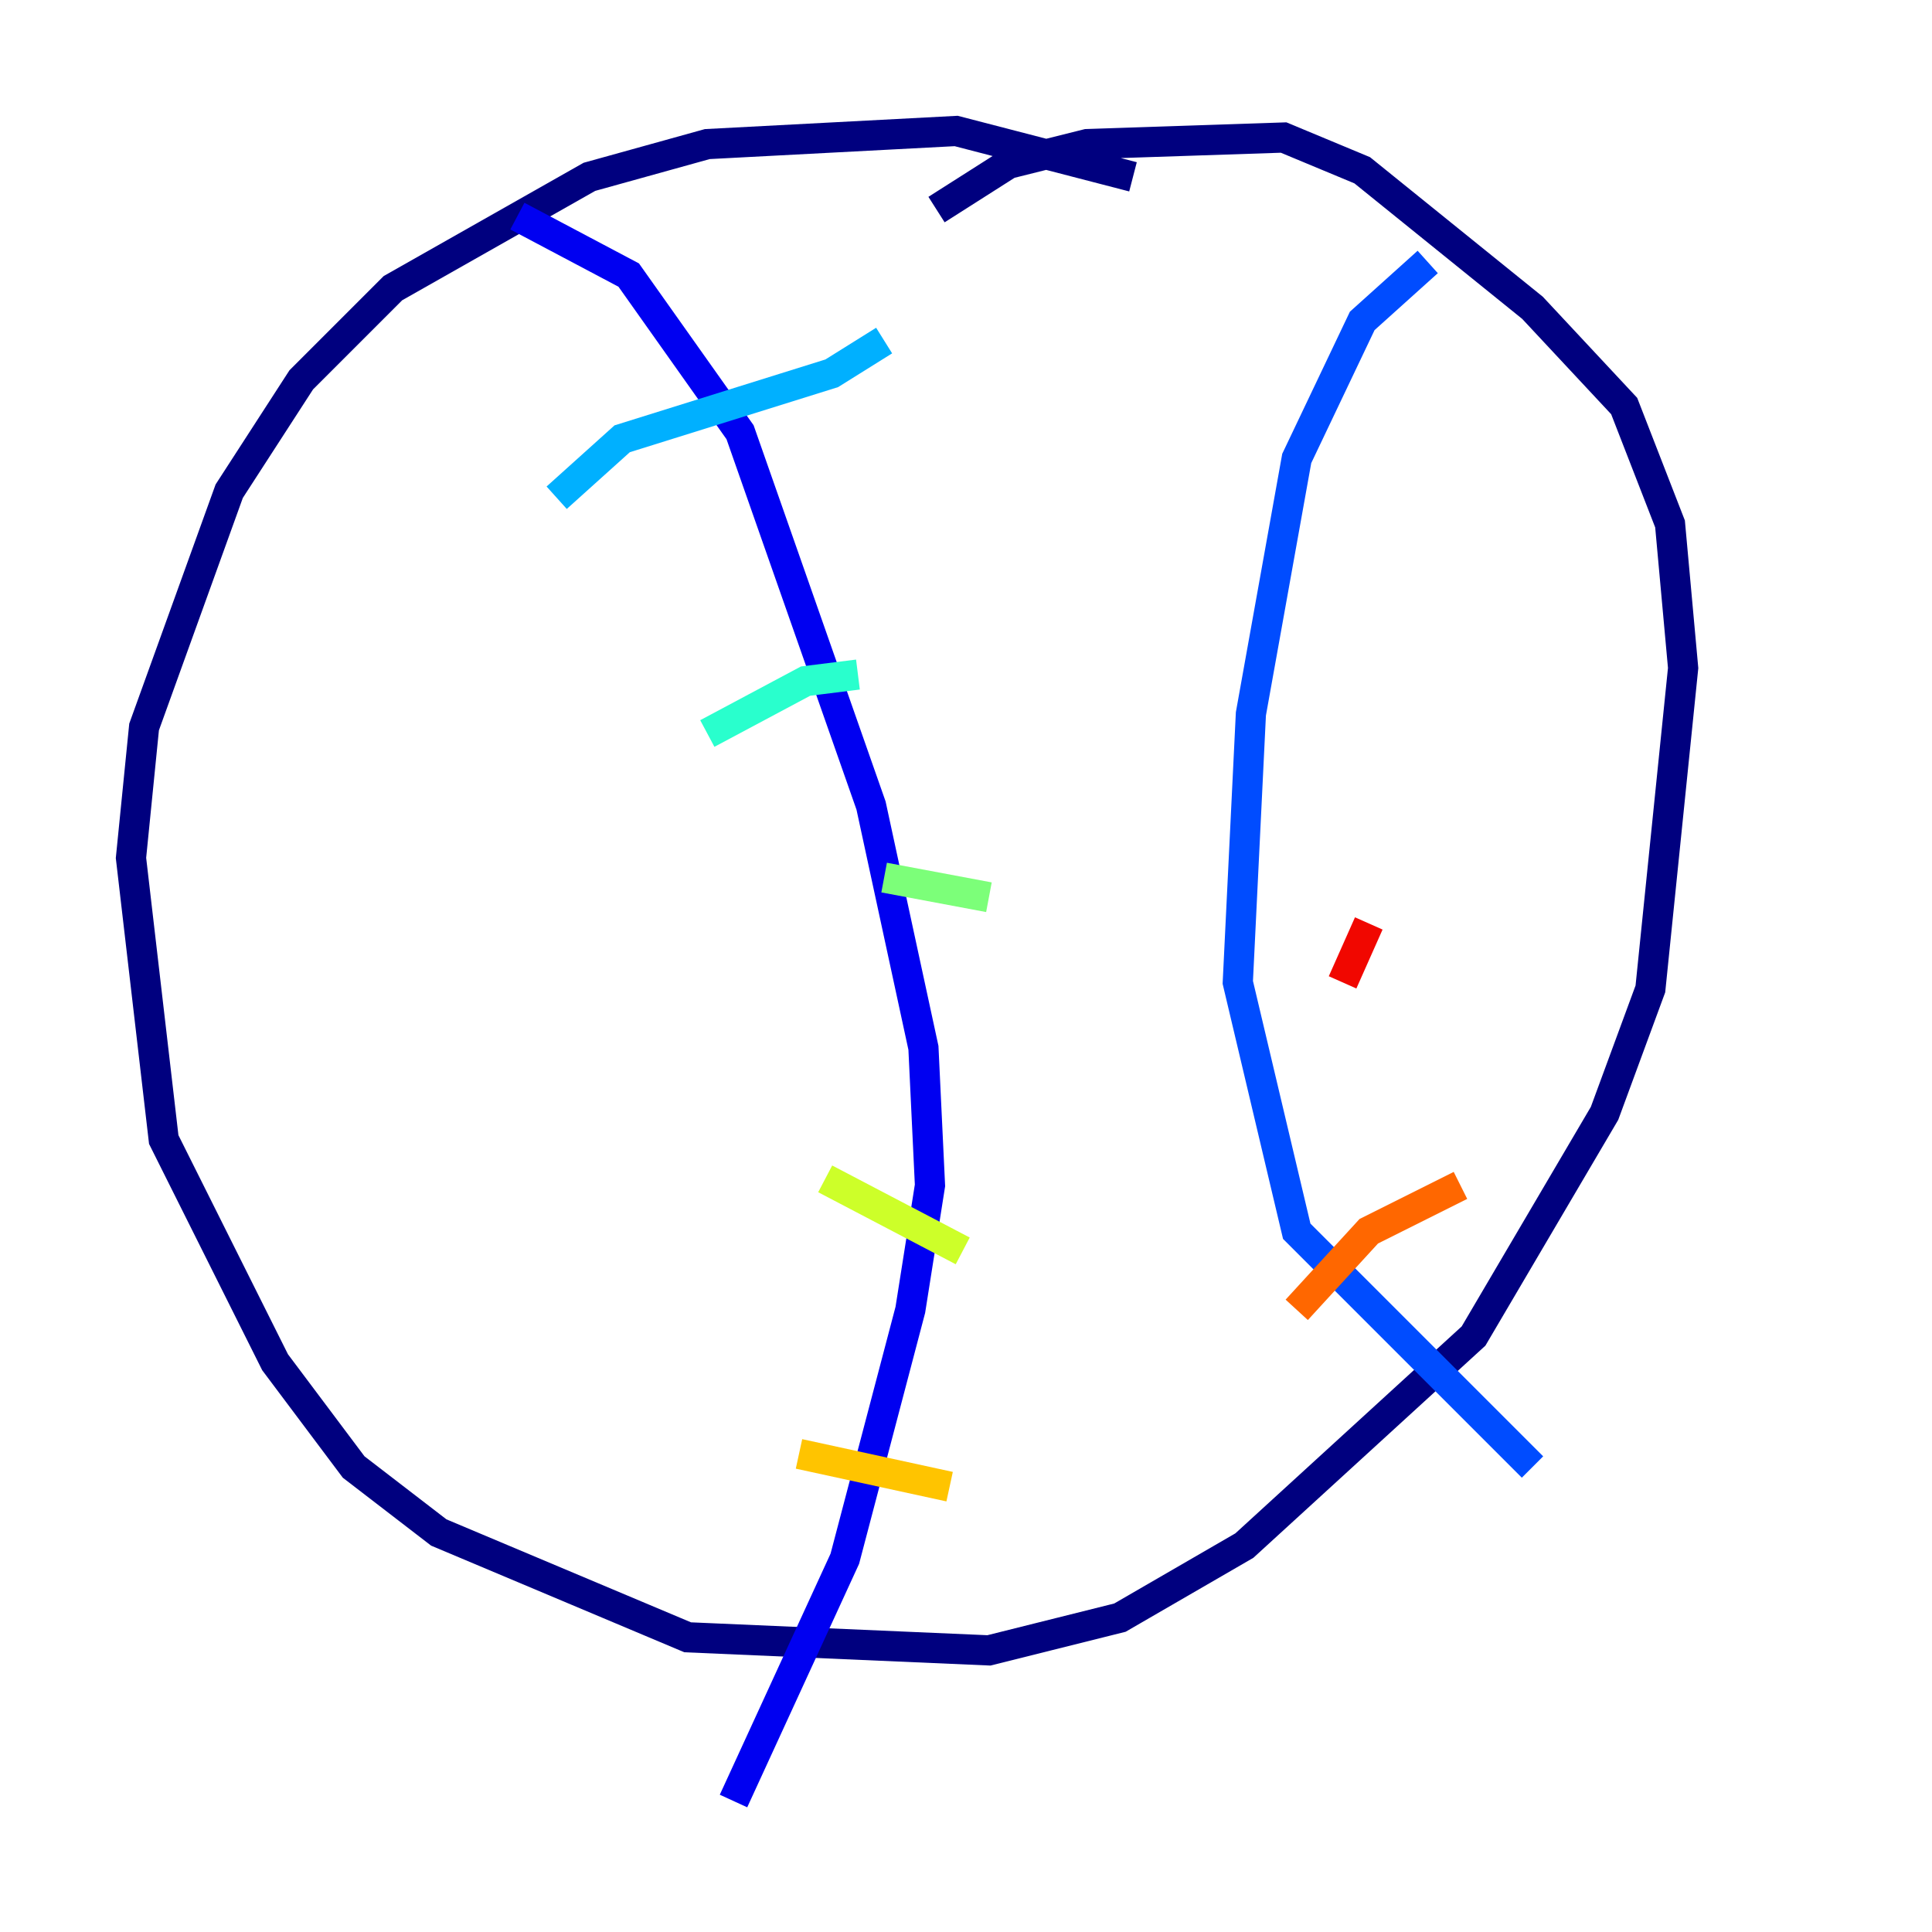 <?xml version="1.0" encoding="utf-8" ?>
<svg baseProfile="tiny" height="128" version="1.2" viewBox="0,0,128,128" width="128" xmlns="http://www.w3.org/2000/svg" xmlns:ev="http://www.w3.org/2001/xml-events" xmlns:xlink="http://www.w3.org/1999/xlink"><defs /><polyline fill="none" points="75.064,11.715 63.349,8.678 46.861,9.546 39.051,11.715 26.034,19.091 19.959,25.166 15.186,32.542 9.546,48.163 8.678,56.841 10.848,75.498 18.224,90.251 23.43,97.193 29.071,101.532 45.559,108.475 65.519,109.342 74.197,107.173 82.441,102.4 97.627,88.515 106.305,73.763 109.342,65.519 111.512,44.258 110.644,34.712 107.607,26.902 101.532,20.393 90.251,11.281 85.044,9.112 72.027,9.546 66.82,10.848 62.047,13.885" stroke="#00007f" stroke-width="2" /><polyline fill="none" points="34.278,14.319 41.654,18.224 49.031,28.637 57.709,53.37 61.18,69.424 61.614,78.536 60.312,86.78 55.973,103.268 48.597,119.322" stroke="#0000f1" stroke-width="2" /><polyline fill="none" points="94.59,17.356 90.251,21.261 85.912,30.373 82.875,47.295 82.007,65.085 85.912,81.573 101.532,97.193" stroke="#004cff" stroke-width="2" /><polyline fill="none" points="36.881,32.976 41.22,29.071 55.105,24.732 58.576,22.563" stroke="#00b0ff" stroke-width="2" /><polyline fill="none" points="46.861,48.597 53.37,45.125 56.841,44.691" stroke="#29ffcd" stroke-width="2" /><polyline fill="none" points="58.576,58.142 65.519,59.444" stroke="#7cff79" stroke-width="2" /><polyline fill="none" points="54.671,78.102 63.783,82.875" stroke="#cdff29" stroke-width="2" /><polyline fill="none" points="52.936,96.325 62.915,98.495" stroke="#ffc400" stroke-width="2" /><polyline fill="none" points="85.912,86.78 90.685,81.573 96.759,78.536" stroke="#ff6700" stroke-width="2" /><polyline fill="none" points="88.949,65.085 90.685,61.18" stroke="#f10700" stroke-width="2" /><polyline fill="none" points="82.875,49.031 82.875,49.031" stroke="#7f0000" stroke-width="2" /></svg>